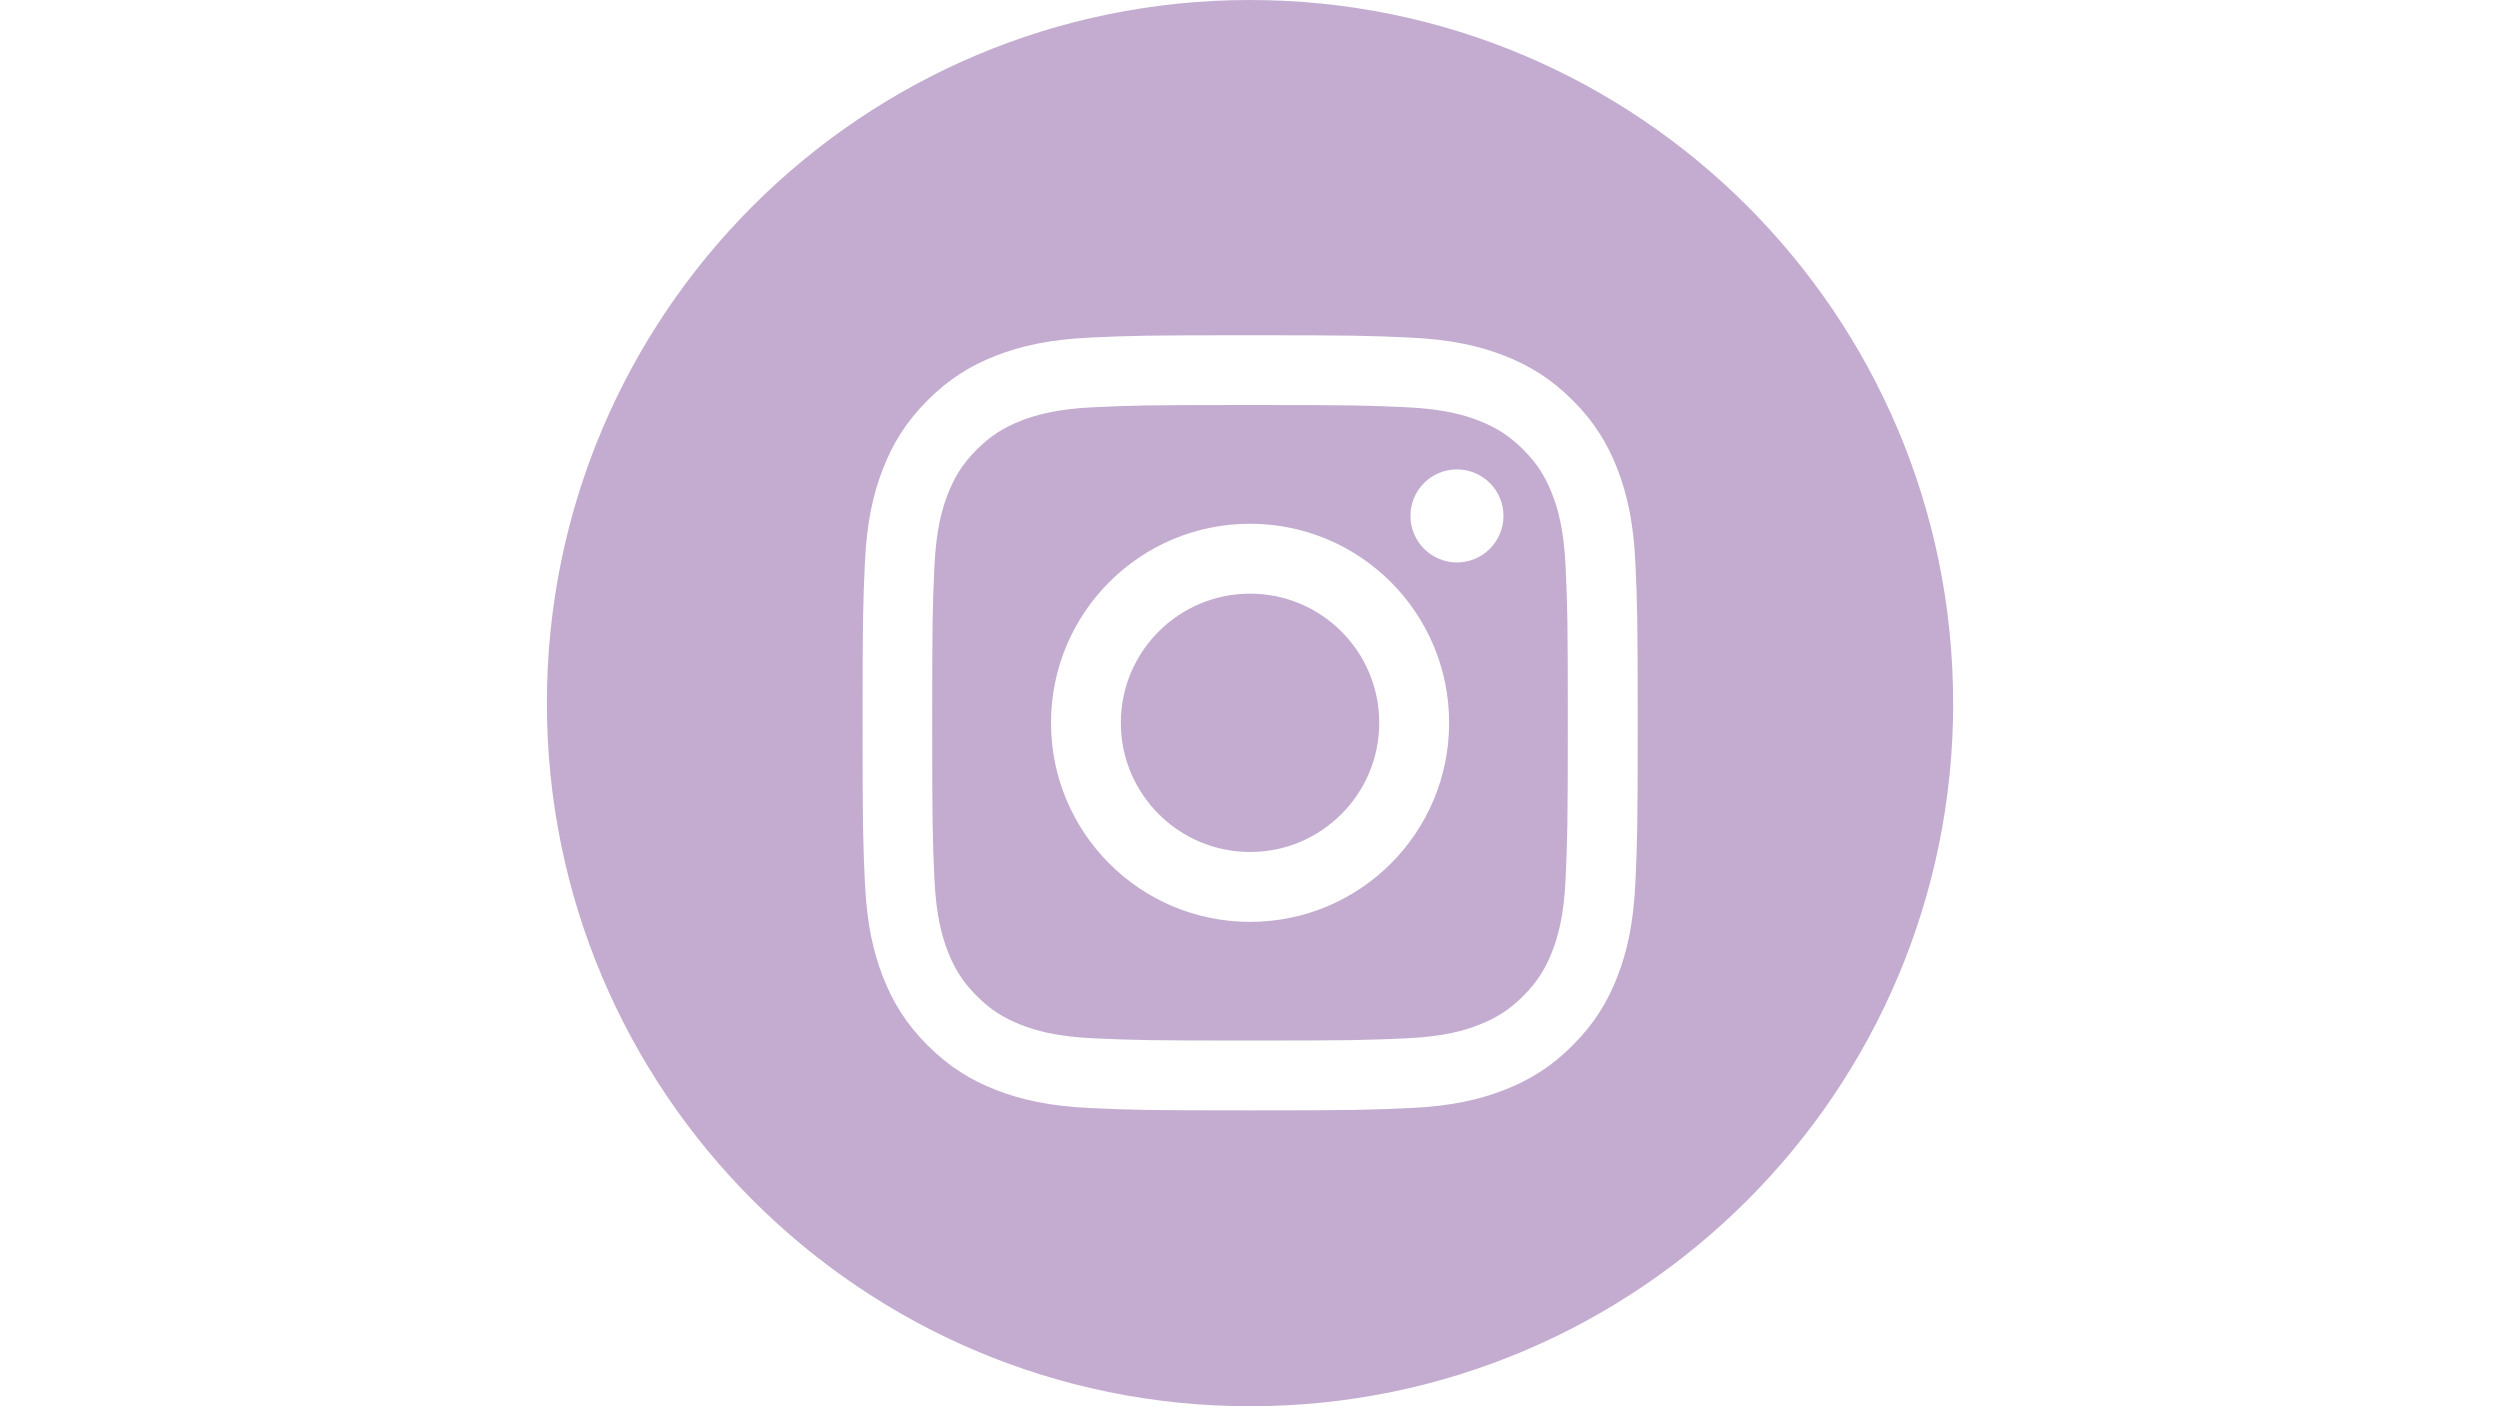 <svg xmlns="http://www.w3.org/2000/svg" xmlns:xlink="http://www.w3.org/1999/xlink" width="1920" zoomAndPan="magnify" viewBox="0 0 1440 810" height="1080" preserveAspectRatio="xMidYMid meet" version="1.0"><defs><clipPath id="8115219525"><path d="M 315 0 L 1125 0 L 1125 810 L 315 810 Z M 315 0 " clip-rule="nonzero"/></clipPath></defs><g clip-path="url(#8115219525)"><path fill="#c3acd0" d="M 794.438 416.34 C 794.438 457.449 761.109 490.738 720.039 490.738 C 678.973 490.738 645.602 457.406 645.602 416.34 C 645.602 375.273 678.934 341.941 720.039 341.941 C 761.148 341.941 794.438 375.273 794.438 416.34 Z M 901.766 326.105 C 902.859 349.637 903.059 356.723 903.059 416.34 C 903.059 475.957 902.816 483.004 901.766 506.535 C 900.793 528.281 897.148 540.109 894.07 548.004 C 890.02 558.414 885.199 565.867 877.383 573.684 C 869.566 581.5 862.113 586.32 851.707 590.367 C 843.848 593.445 832.023 597.051 810.234 598.062 C 786.703 599.117 779.617 599.359 720 599.359 C 660.383 599.359 653.336 599.117 629.766 598.062 C 608.016 597.051 596.191 593.445 588.293 590.367 C 577.887 586.32 570.434 581.5 562.617 573.684 C 554.801 565.867 549.98 558.414 545.93 548.004 C 542.895 540.148 539.25 528.324 538.234 506.535 C 537.184 483.004 536.941 475.914 536.941 416.34 C 536.941 356.766 537.184 349.676 538.234 326.105 C 539.25 304.359 542.852 292.531 545.93 284.633 C 549.98 274.227 554.801 266.773 562.617 258.957 C 570.434 251.141 577.887 246.32 588.293 242.27 C 596.152 239.234 607.977 235.59 629.766 234.574 C 653.297 233.484 660.383 233.281 720 233.281 C 779.617 233.281 786.664 233.523 810.234 234.574 C 831.984 235.59 843.809 239.191 851.707 242.27 C 862.113 246.32 869.566 251.141 877.383 258.957 C 885.199 266.773 890.02 274.227 894.07 284.633 C 897.148 292.492 900.75 304.316 901.766 326.105 Z M 834.695 416.34 C 834.695 353.039 783.383 301.684 720.039 301.684 C 656.699 301.684 605.387 353 605.387 416.34 C 605.387 479.684 656.699 530.996 720.039 530.996 C 783.383 530.996 834.695 479.684 834.695 416.34 Z M 866.004 297.148 C 866.004 282.367 854.016 270.379 839.191 270.379 C 824.367 270.379 812.422 282.367 812.422 297.148 C 812.422 311.93 824.41 323.961 839.191 323.961 C 853.973 323.961 866.004 311.973 866.004 297.148 Z M 1125.039 405 C 1125.039 628.68 943.723 810 720.039 810 C 496.359 810 315 628.68 315 405 C 315 181.32 496.32 0 720 0 C 943.68 0 1125 181.32 1125 405 Z M 943.316 416.34 C 943.316 355.711 943.074 348.098 941.98 324.285 C 940.887 300.512 937.121 284.309 931.613 270.094 C 925.902 255.434 918.289 242.961 905.855 230.566 C 893.422 218.172 880.988 210.52 866.328 204.809 C 852.109 199.301 835.91 195.535 812.137 194.441 C 788.324 193.348 780.711 193.105 720.082 193.105 C 659.453 193.105 651.84 193.348 628.023 194.441 C 604.25 195.535 588.051 199.301 573.836 204.809 C 559.176 210.52 546.699 218.133 534.309 230.566 C 521.914 242.961 514.262 255.434 508.551 270.094 C 503.043 284.309 499.234 300.512 498.18 324.285 C 497.09 348.098 496.844 355.711 496.844 416.34 C 496.844 476.969 497.09 484.582 498.18 508.398 C 499.273 532.172 503.043 548.371 508.551 562.586 C 514.262 577.246 521.875 589.719 534.309 602.113 C 546.699 614.508 559.176 622.16 573.836 627.871 C 588.051 633.379 604.25 637.145 628.023 638.238 C 651.84 639.332 659.453 639.574 720.082 639.574 C 780.711 639.574 788.324 639.332 812.137 638.238 C 835.91 637.145 852.109 633.379 866.328 627.871 C 880.988 622.16 893.461 614.547 905.855 602.113 C 918.246 589.68 925.902 577.246 931.613 562.586 C 937.121 548.371 940.887 532.172 941.98 508.398 C 943.074 484.582 943.316 476.969 943.316 416.34 Z M 943.316 416.34 " fill-opacity="1" fill-rule="nonzero"/></g></svg>